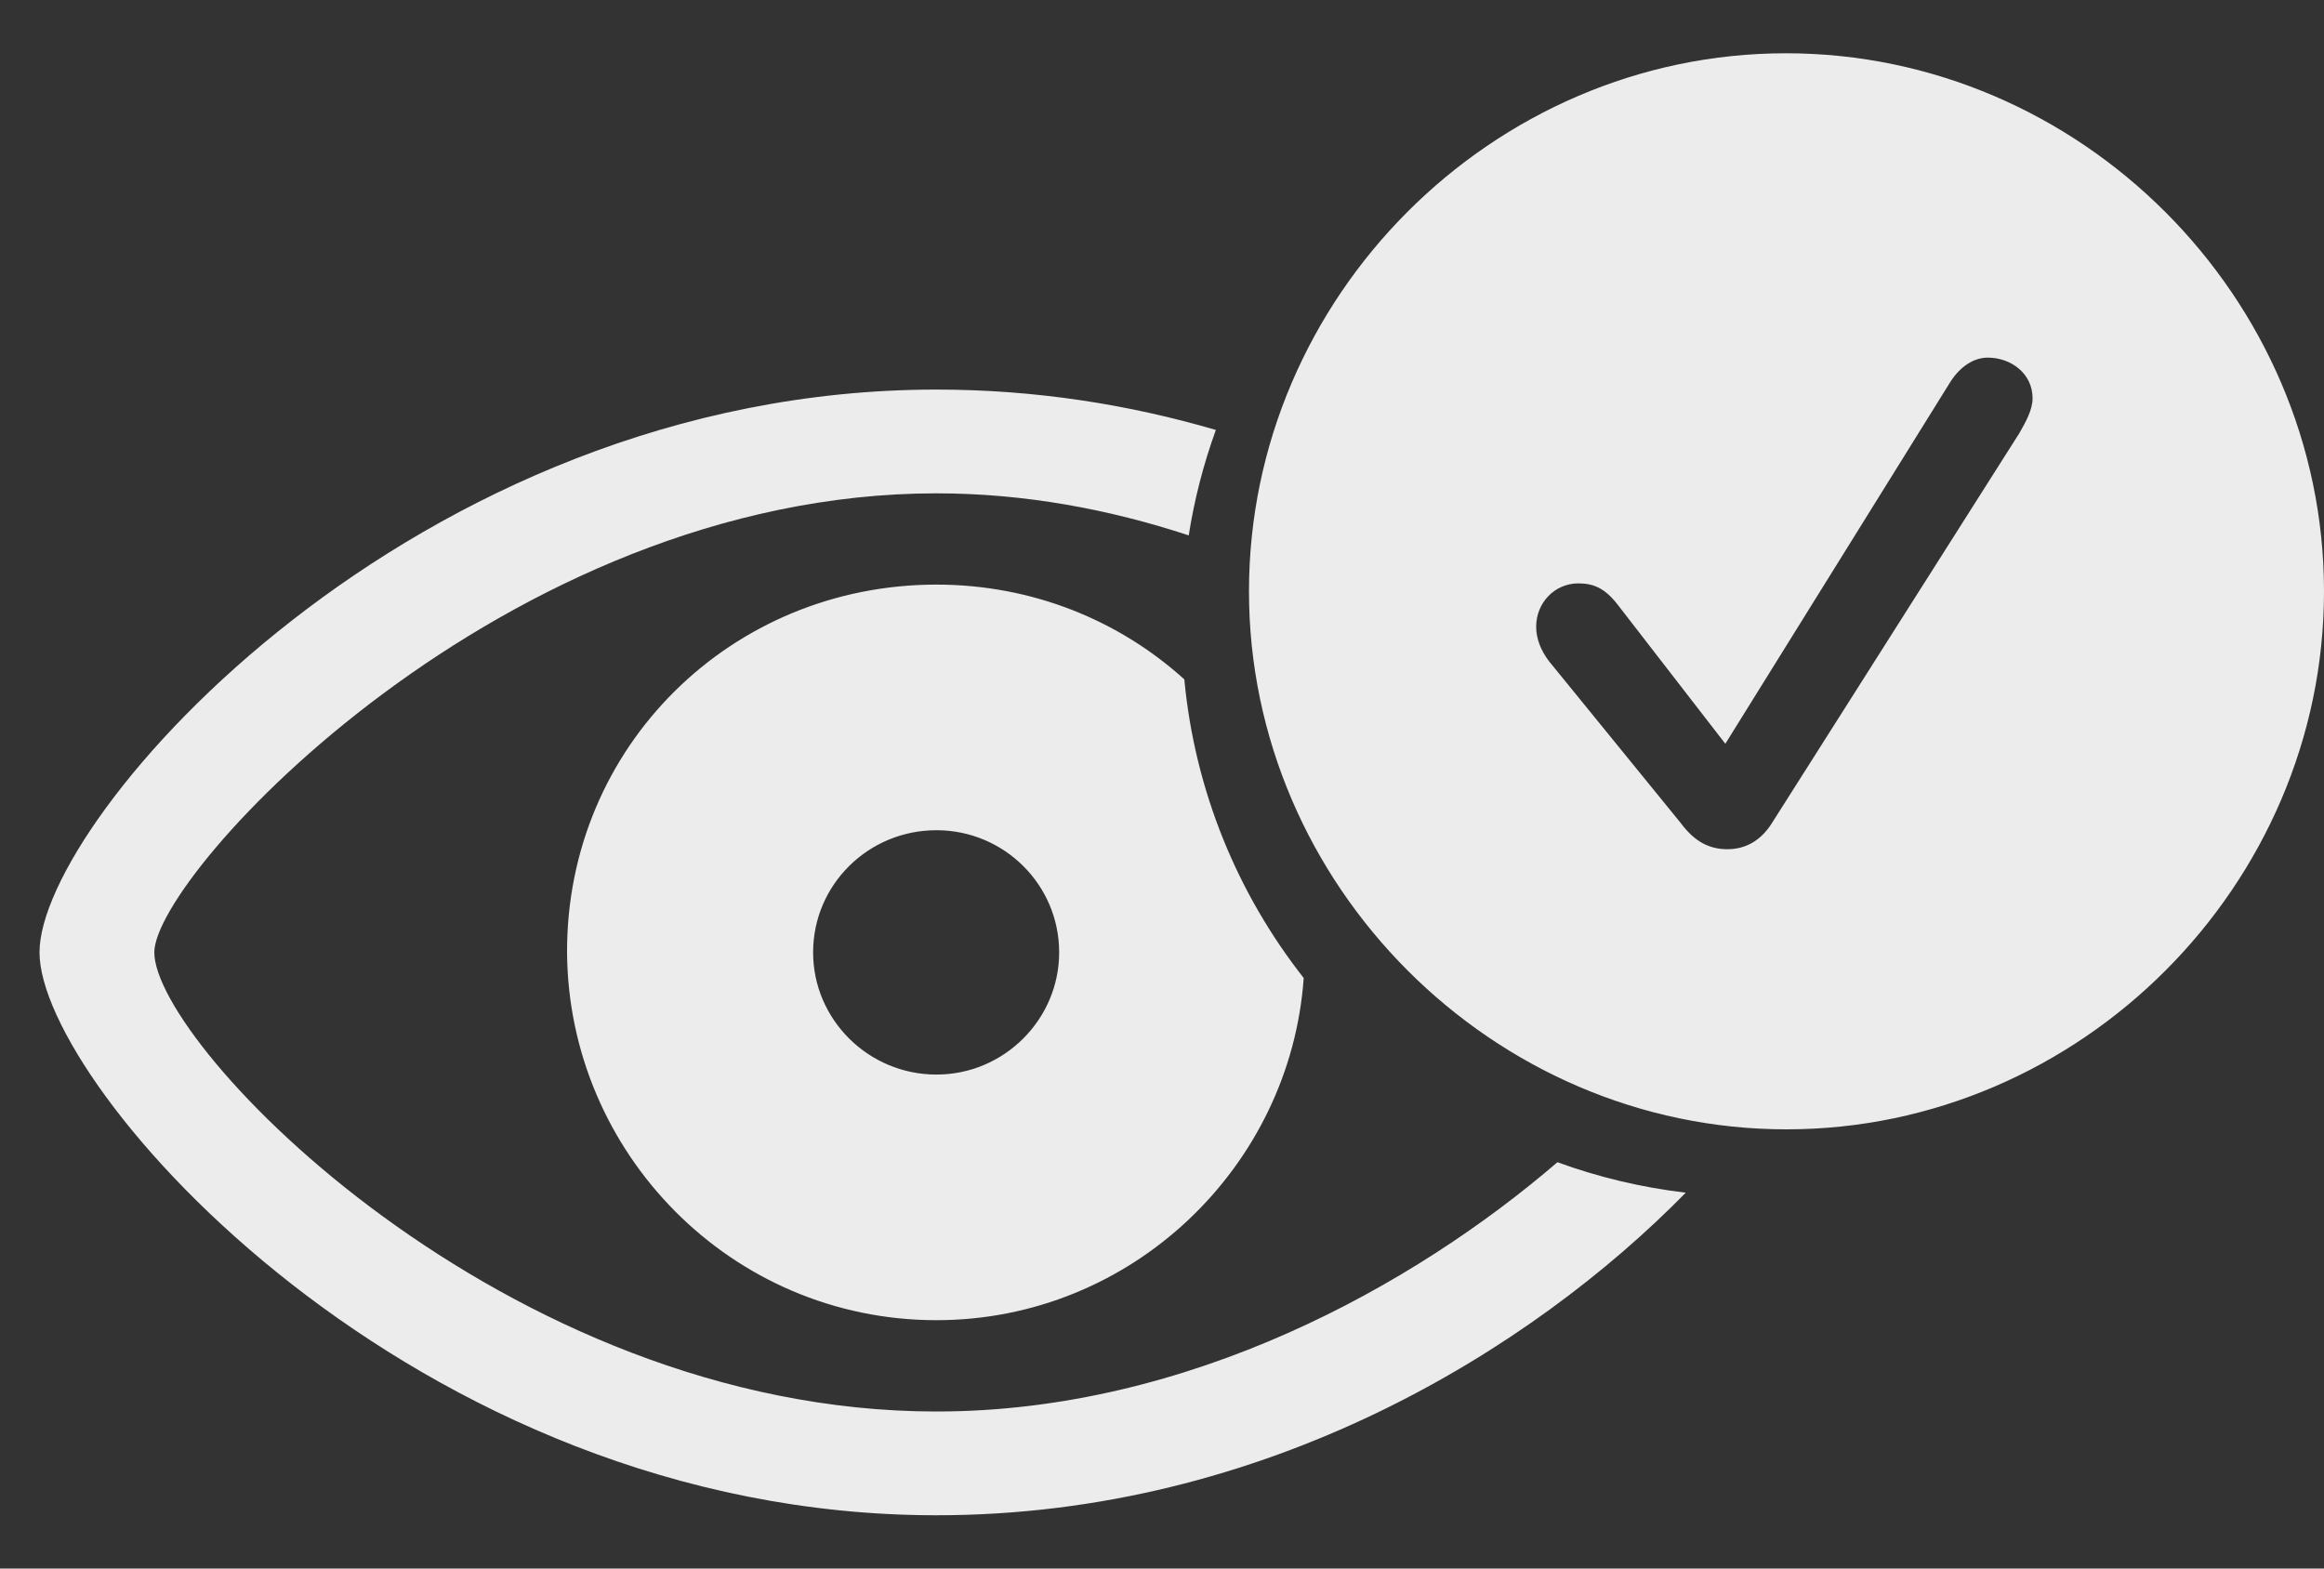 <svg width="40" height="27" viewBox="0 0 40 27" fill="none" xmlns="http://www.w3.org/2000/svg">
<rect x="0" y="0" width="40" height="27" fill="#333333" stroke="none"/>
<path fill-rule="evenodd" clip-rule="evenodd" d="M40 10.179C40 15.236 35.81 19.44 30.748 19.44C25.696 19.44 21.497 15.236 21.497 10.179C21.497 5.112 25.687 0.917 30.739 0.917C35.8 0.917 40 5.112 40 10.179ZM28.934 14.174C29.17 14.491 29.424 14.618 29.732 14.618C30.041 14.618 30.304 14.473 30.494 14.174L34.757 7.455C34.866 7.264 34.984 7.055 34.984 6.855C34.984 6.429 34.612 6.156 34.213 6.156C33.977 6.156 33.742 6.302 33.569 6.574L29.696 12.803L27.855 10.424C27.628 10.124 27.428 10.042 27.166 10.042C26.757 10.042 26.44 10.378 26.44 10.787C26.44 10.996 26.521 11.195 26.657 11.377L28.934 14.174ZM16.118 6.706C17.827 6.706 19.438 6.965 20.927 7.401C20.716 7.983 20.558 8.59 20.46 9.216C19.097 8.767 17.636 8.492 16.118 8.492C8.676 8.492 2.656 15.049 2.656 16.394C2.656 17.988 8.676 24.297 16.118 24.297C20.466 24.297 24.344 22.123 26.806 20.006C27.508 20.262 28.248 20.44 29.015 20.53C26.358 23.239 21.782 26.083 16.118 26.083C7.106 26.083 0.68 18.7 0.68 16.394C0.68 14.077 7.117 6.706 16.118 6.706ZM16.118 10.063C17.765 10.063 19.26 10.677 20.384 11.694C20.566 13.624 21.305 15.392 22.439 16.835C22.21 20.084 19.48 22.725 16.118 22.725C12.583 22.725 9.782 19.842 9.76 16.394C9.749 12.856 12.583 10.063 16.118 10.063ZM16.118 18.497C14.944 18.497 13.995 17.547 13.995 16.394C13.995 15.23 14.944 14.291 16.118 14.291C17.282 14.291 18.23 15.23 18.23 16.394C18.23 17.547 17.282 18.497 16.118 18.497Z" fill="#ECECEC"/>
</svg>
